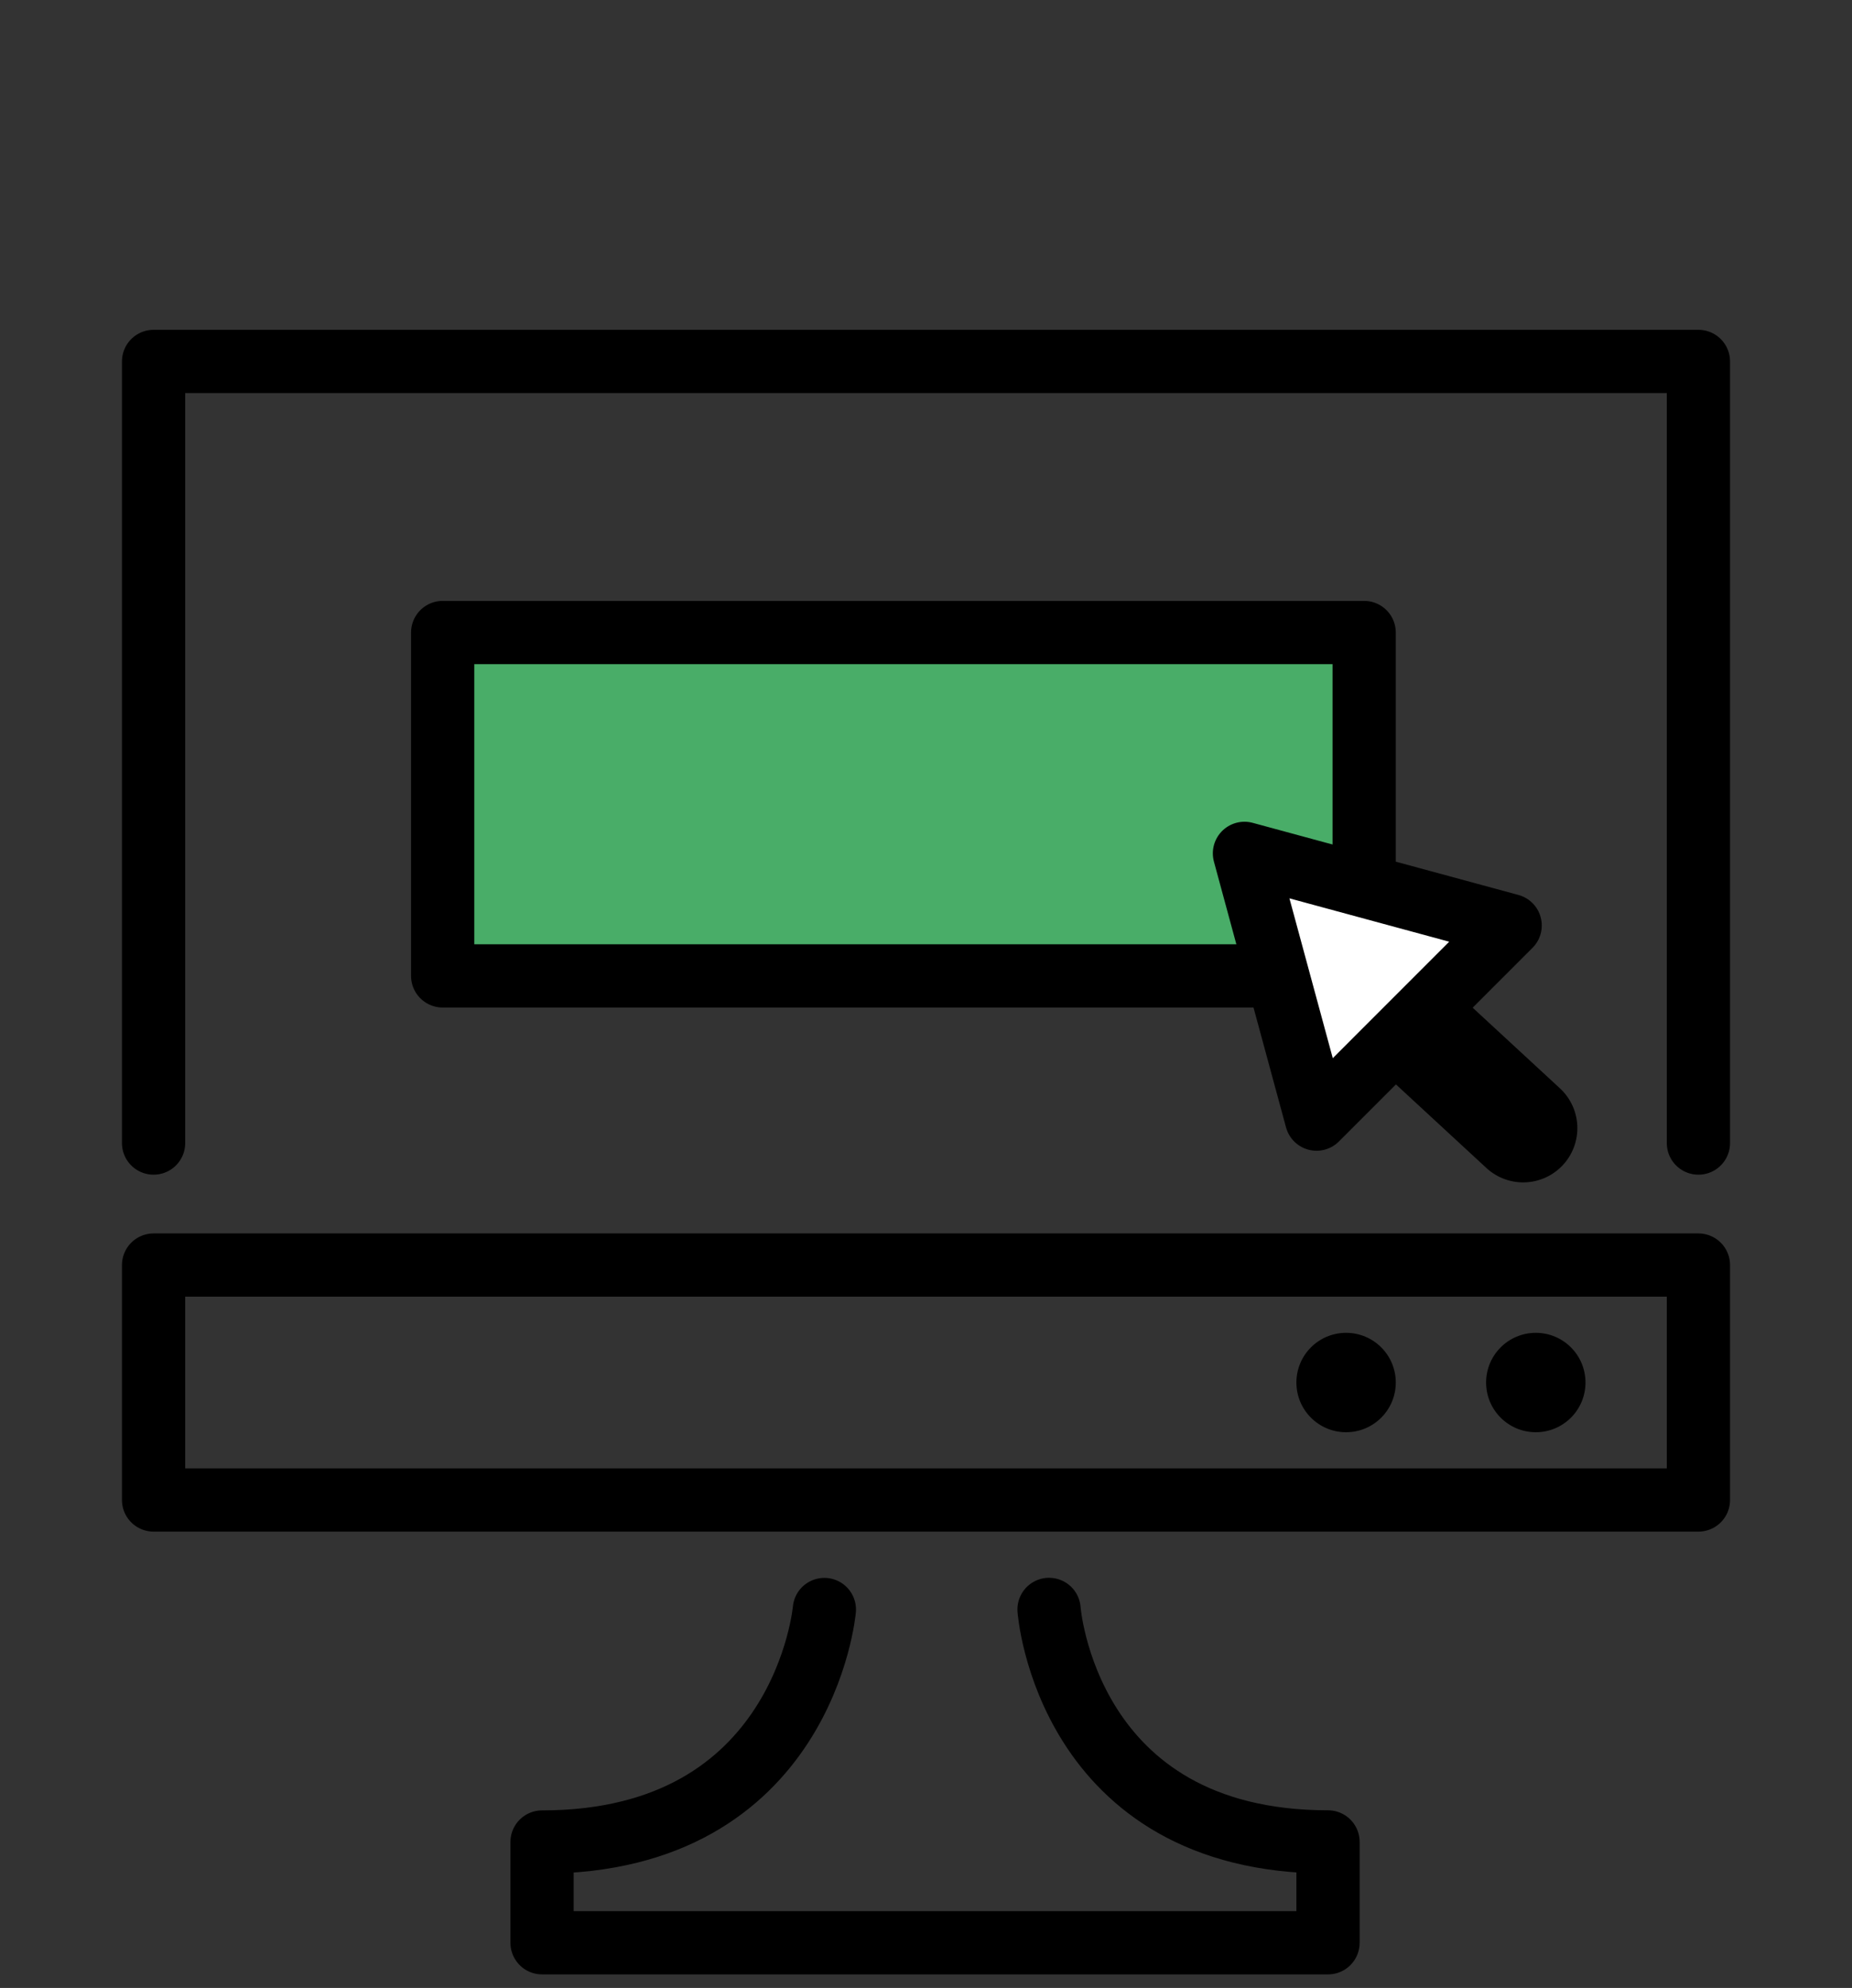 <?xml version="1.0" encoding="utf-8"?>
<!-- Generator: Adobe Illustrator 23.0.1, SVG Export Plug-In . SVG Version: 6.00 Build 0)  -->
<svg version="1.1" id="Layer_1" xmlns="http://www.w3.org/2000/svg" xmlns:xlink="http://www.w3.org/1999/xlink" x="0px" y="0px"
	 viewBox="0 0 205 220" style="enable-background:new 0 0 205 220;" xml:space="preserve">
<rect x="0" y="0" width="205" height="220" fill="#333333" stroke="none"/>
<style type="text/css">
	.st0{display:none;}
	.st1{display:inline;fill:none;stroke:#000000;stroke-width:7;stroke-linecap:round;stroke-linejoin:round;stroke-miterlimit:10;}
	
		.st2{display:inline;fill:#49AD68;stroke:#000000;stroke-width:7;stroke-linecap:round;stroke-linejoin:round;stroke-miterlimit:10;}
	.st3{display:inline;fill:none;stroke:#000000;stroke-width:7;stroke-miterlimit:10;}
	.st4{display:inline;fill:none;stroke:#000000;stroke-width:6;stroke-linecap:round;stroke-linejoin:round;stroke-miterlimit:10;}
	.st5{fill:none;stroke:#000000;stroke-width:7;stroke-linecap:round;stroke-linejoin:round;stroke-miterlimit:10;}
	.st6{fill:#49AD68;stroke:#000000;stroke-width:7;stroke-linecap:round;stroke-linejoin:round;stroke-miterlimit:10;}
	.st7{fill:#FFFFFF;stroke:#000000;stroke-width:7;stroke-linecap:round;stroke-linejoin:round;stroke-miterlimit:10;}
	.st8{fill:none;stroke:#000000;stroke-width:12;stroke-linecap:round;stroke-linejoin:round;stroke-miterlimit:10;}
</style>
<g class="st0">
	<polyline class="st1" points="53.75,96.75 53.75,215.25 150.75,215.25 150.75,96.75 	"/>
	<polyline class="st1" points="36.75,95.75 102,26.25 167.08,95.58 	"/>
	<circle class="st1" cx="102" cy="96" r="23.25"/>
	<rect x="77.75" y="145.25" class="st1" width="47" height="70"/>
	<polyline class="st2" points="137.25,14.25 178.75,14.25 178.75,43.25 137.25,43.25 	"/>
	<polyline class="st1" points="151.25,112.25 179.19,112.25 199.75,139.25 151.25,139.25 	"/>
	<polyline class="st1" points="151.25,215.25 188.75,215.25 188.75,139.75 	"/>
	<polyline class="st1" points="53.25,112.25 25.77,112.25 5.25,139.25 53.25,139.25 	"/>
	<polyline class="st1" points="54.25,215.25 15.75,215.25 15.75,139.75 	"/>
	<line class="st3" x1="100.75" y1="144.75" x2="100.75" y2="214.75"/>
	<polyline class="st4" points="101.25,84.75 101.25,96.75 112.25,96.75 	"/>
	<line class="st1" x1="136.75" y1="62.75" x2="136.75" y2="6.75"/>
</g>
<g>
	<polyline class="st5" points="17,126.5 17,40 188,40 188,126.5 	"/>
	<rect x="17" y="140" class="st5" width="171" height="26"/>
	<rect x="49" y="70" class="st6" width="102" height="38"/>
	<polygon class="st7" points="145.73,123.85 167.16,102.42 137.75,94.44 	"/>
	<line class="st8" x1="158.22" y1="115.26" x2="168.6" y2="124.85"/>
	<path d="M175.5,153c0,3.04-2.46,5.5-5.5,5.5l0,0c-3.04,0-5.5-2.46-5.5-5.5l0,0c0-3.04,2.46-5.5,5.5-5.5l0,0
		C173.04,147.5,175.5,149.96,175.5,153L175.5,153z"/>
	<path d="M154.5,153c0,3.04-2.46,5.5-5.5,5.5l0,0c-3.04,0-5.5-2.46-5.5-5.5l0,0c0-3.04,2.46-5.5,5.5-5.5l0,0
		C152.04,147.5,154.5,149.96,154.5,153L154.5,153z"/>
	<path class="st5" d="M91.25,178.12c0,0-2.25,25.73-31.25,25.73V215h87v-11.16c-29,0-30.88-25.73-30.88-25.73"/>
</g>
<g>
</g>
<g>
</g>
<g>
</g>
<g>
</g>
<g>
</g>
<g>
</g>
<g>
</g>
<g>
</g>
<g>
</g>
<g>
</g>
<g>
</g>
</svg>

